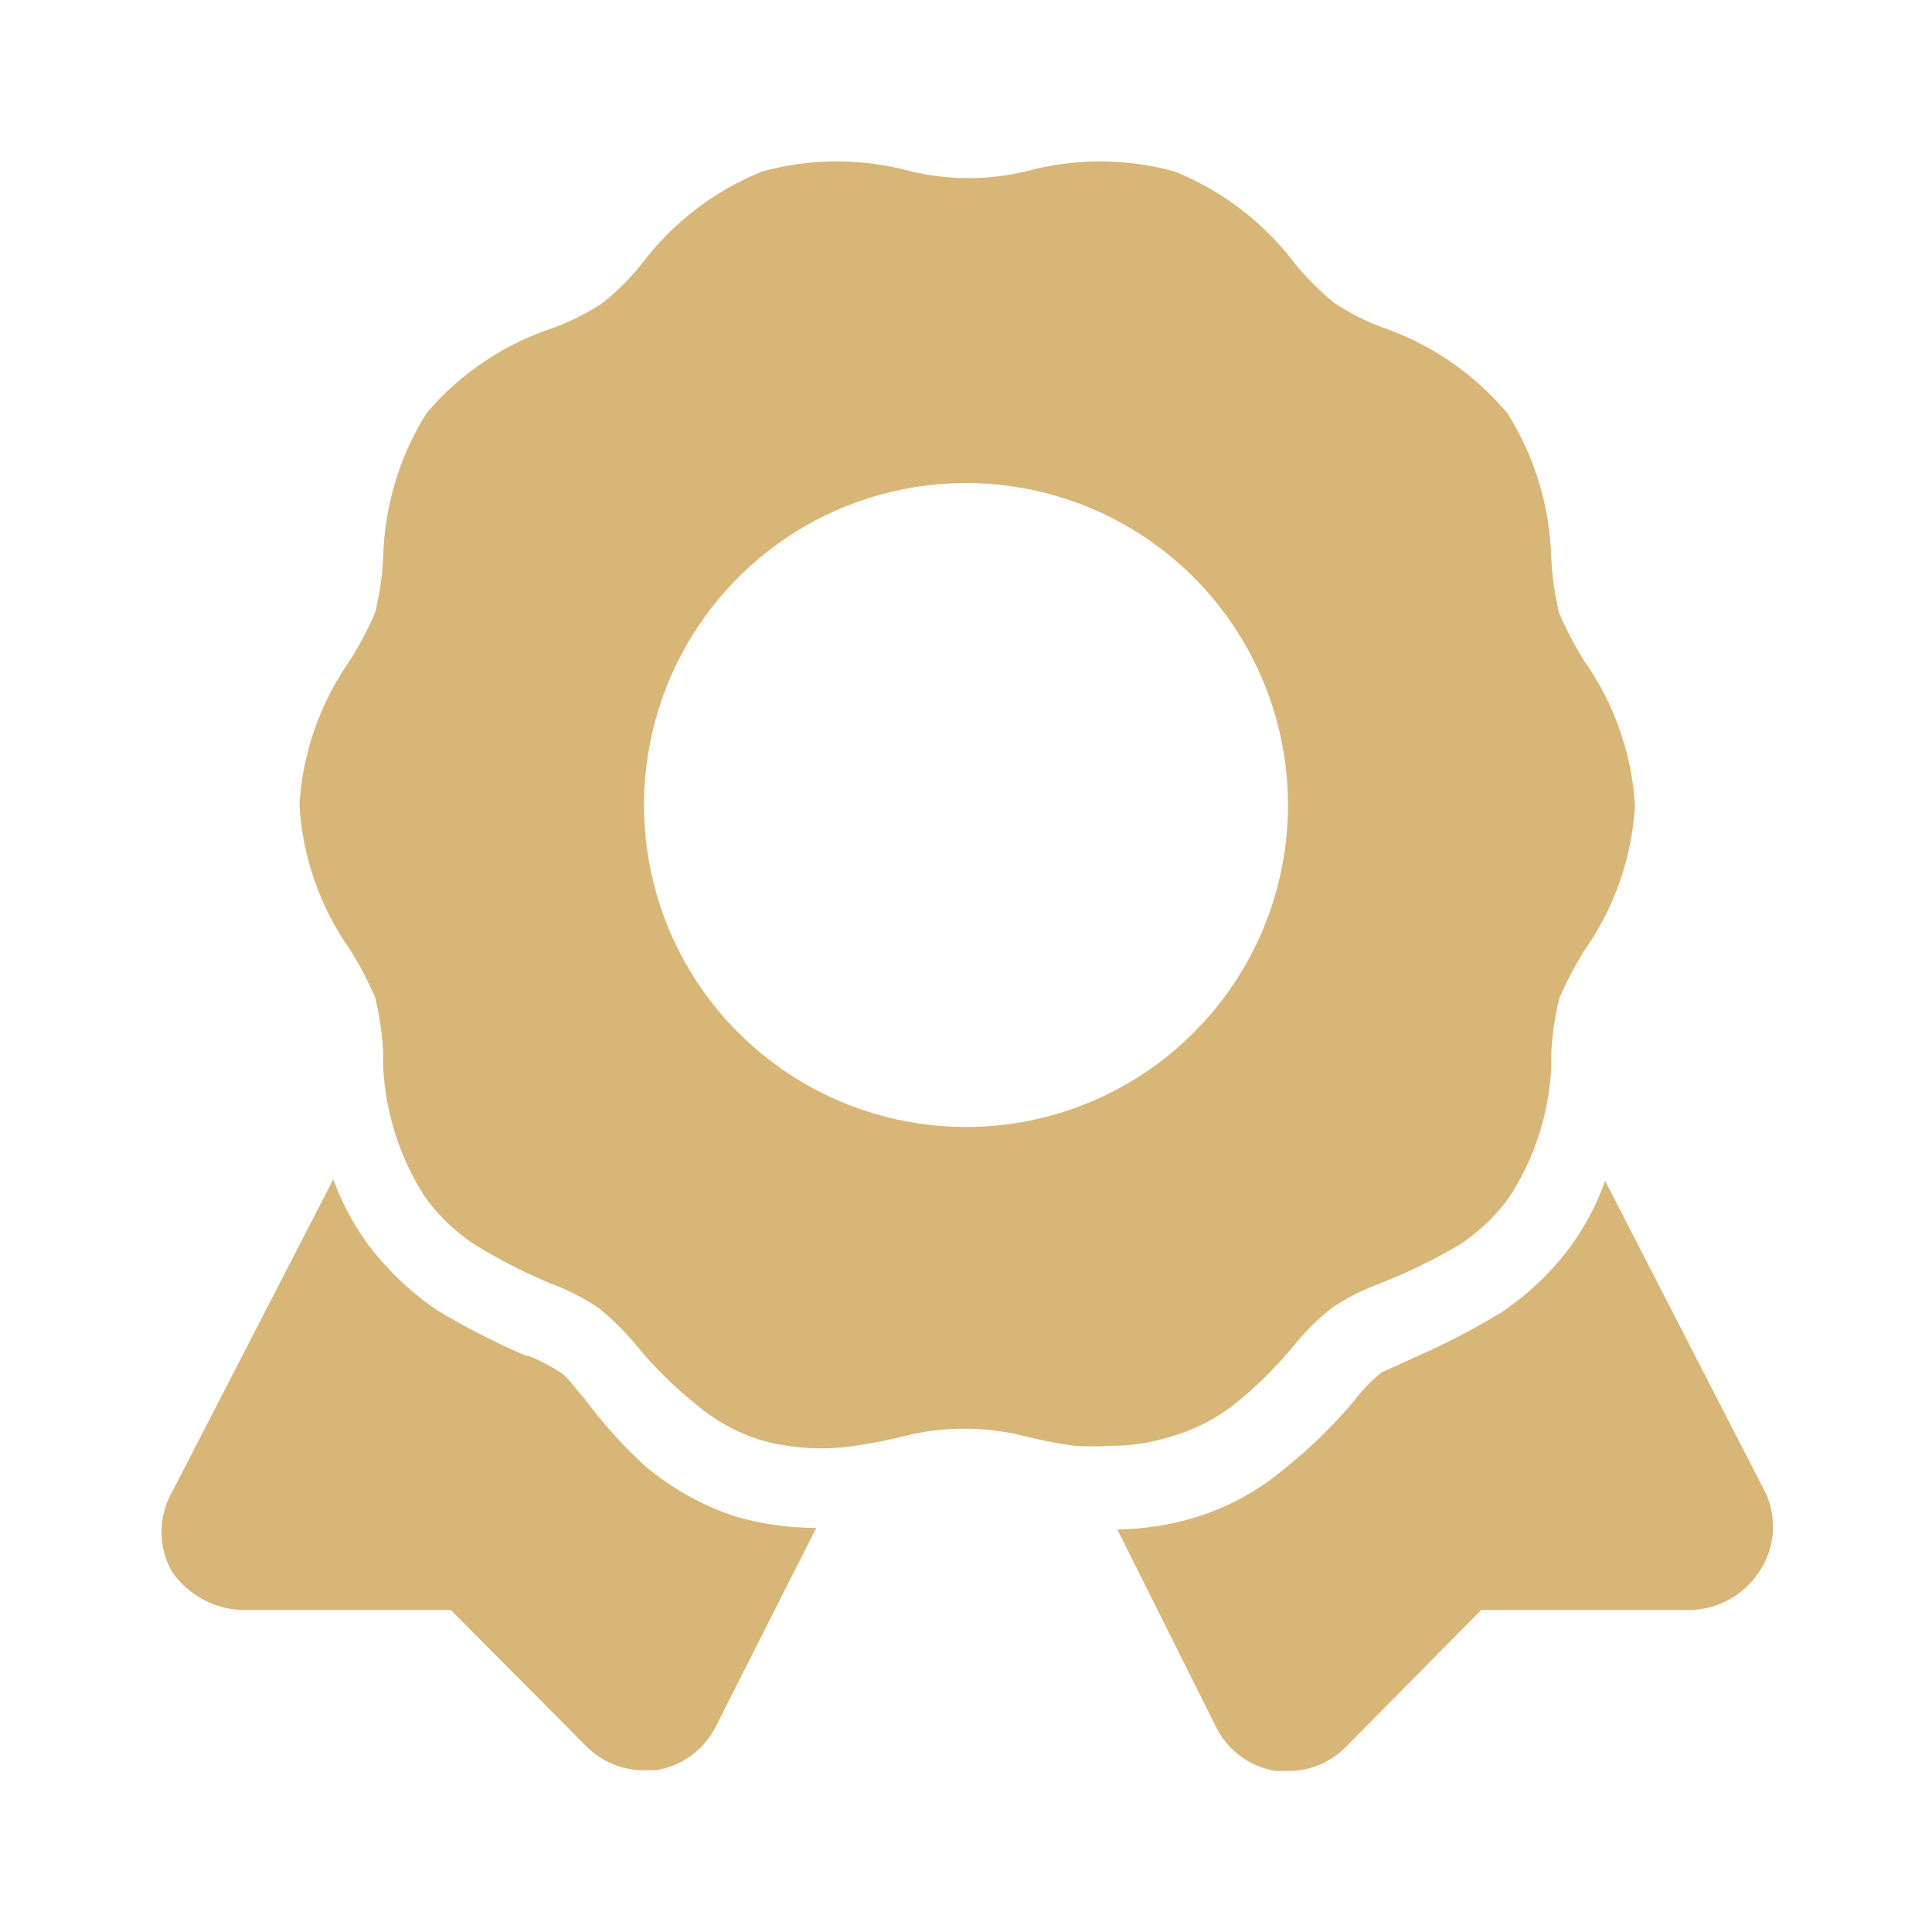 <svg width="24" height="24" viewBox="0 0 24 24" fill="none" xmlns="http://www.w3.org/2000/svg">
<g clip-path="url(#clip0_5_157)">
<g filter="url(#filter0_d_5_157)">
<path d="M15.34 17.44C15.604 17.229 15.845 16.991 16.06 16.73C16.202 16.553 16.363 16.392 16.54 16.25C16.73 16.123 16.935 16.018 17.15 15.94C17.496 15.805 17.831 15.641 18.15 15.45C18.383 15.294 18.586 15.098 18.75 14.87C19.062 14.389 19.242 13.833 19.27 13.26C19.27 13.2 19.27 13.15 19.27 13.09C19.281 12.857 19.315 12.626 19.37 12.4C19.458 12.196 19.562 11.998 19.68 11.81C20.053 11.28 20.272 10.657 20.31 10.01C20.272 9.363 20.053 8.74 19.68 8.21C19.562 8.022 19.458 7.824 19.37 7.62C19.315 7.394 19.281 7.163 19.27 6.93C19.253 6.296 19.067 5.678 18.73 5.14C18.32 4.649 17.785 4.279 17.18 4.07C16.965 3.991 16.76 3.887 16.57 3.76C16.395 3.616 16.234 3.455 16.09 3.28C15.704 2.767 15.185 2.369 14.59 2.13C13.985 1.963 13.345 1.963 12.74 2.13C12.273 2.24 11.787 2.24 11.32 2.13C10.715 1.963 10.075 1.963 9.47 2.13C8.874 2.369 8.356 2.767 7.97 3.28C7.828 3.457 7.667 3.618 7.49 3.76C7.3 3.887 7.095 3.991 6.88 4.07C6.266 4.271 5.719 4.638 5.3 5.13C4.963 5.668 4.777 6.286 4.76 6.92C4.749 7.153 4.715 7.384 4.66 7.61C4.572 7.814 4.468 8.012 4.35 8.2C3.976 8.73 3.758 9.353 3.72 10C3.758 10.647 3.976 11.27 4.35 11.8C4.468 11.988 4.572 12.186 4.66 12.39C4.715 12.616 4.749 12.847 4.76 13.08C4.76 13.13 4.76 13.19 4.76 13.25C4.788 13.826 4.967 14.385 5.28 14.87C5.444 15.098 5.647 15.294 5.88 15.45C6.183 15.639 6.501 15.802 6.83 15.94C7.045 16.018 7.25 16.123 7.44 16.25C7.615 16.395 7.775 16.555 7.92 16.73C8.135 16.991 8.376 17.229 8.64 17.44C8.868 17.637 9.134 17.786 9.42 17.88C9.809 17.994 10.219 18.022 10.62 17.96C10.839 17.929 11.056 17.886 11.27 17.83C11.737 17.72 12.223 17.72 12.69 17.83C12.904 17.886 13.121 17.929 13.34 17.96C13.49 17.97 13.64 17.97 13.79 17.96C14.041 17.962 14.29 17.925 14.53 17.85C14.825 17.769 15.1 17.629 15.34 17.44ZM12 14C11.209 14 10.435 13.765 9.778 13.326C9.12 12.886 8.607 12.262 8.304 11.531C8.002 10.8 7.922 9.996 8.077 9.22C8.231 8.444 8.612 7.731 9.172 7.172C9.731 6.612 10.444 6.231 11.22 6.077C11.995 5.923 12.8 6.002 13.531 6.304C14.262 6.607 14.886 7.12 15.326 7.778C15.765 8.435 16 9.209 16 10C16 11.061 15.579 12.078 14.828 12.828C14.078 13.579 13.061 14 12 14ZM9.14 18.84C9.465 18.933 9.802 18.981 10.14 18.98L8.89 21.45C8.819 21.592 8.714 21.716 8.585 21.81C8.457 21.904 8.307 21.965 8.15 21.99H8C7.866 21.991 7.733 21.965 7.609 21.913C7.486 21.861 7.374 21.786 7.28 21.69L5.6 20H3C2.83 19.993 2.664 19.947 2.515 19.865C2.366 19.784 2.238 19.669 2.14 19.53C2.052 19.378 2.006 19.206 2.006 19.03C2.006 18.854 2.052 18.682 2.14 18.53L4.14 14.65C4.241 14.927 4.379 15.19 4.55 15.43C4.792 15.756 5.085 16.04 5.42 16.27C5.776 16.485 6.147 16.676 6.53 16.84C6.61 16.84 6.85 16.98 6.95 17.04C7.05 17.1 7.13 17.23 7.25 17.36C7.472 17.663 7.724 17.945 8 18.2C8.335 18.485 8.722 18.703 9.14 18.84ZM21.85 19.53C21.757 19.671 21.631 19.787 21.483 19.869C21.335 19.951 21.169 19.996 21 20H18.4L16.72 21.7C16.626 21.796 16.514 21.872 16.39 21.923C16.267 21.975 16.134 22.001 16 22H15.85C15.693 21.975 15.543 21.914 15.415 21.82C15.286 21.726 15.181 21.602 15.11 21.46L13.88 19C14.219 18.995 14.556 18.941 14.88 18.84C15.272 18.715 15.636 18.515 15.95 18.25C16.272 17.994 16.567 17.706 16.83 17.39C16.926 17.264 17.037 17.15 17.16 17.05L17.6 16.85C17.969 16.688 18.327 16.501 18.67 16.29C18.998 16.067 19.285 15.79 19.52 15.47C19.697 15.224 19.838 14.955 19.94 14.67L21.94 18.56C22.009 18.716 22.037 18.887 22.021 19.057C22.005 19.227 21.946 19.389 21.85 19.53Z" fill="#D7B677"/>
</g>
</g>
<defs>
<filter id="filter0_d_5_157" x="-0.994" y="-0.996" width="26.019" height="25.996" filterUnits="userSpaceOnUse" color-interpolation-filters="sRGB">
<feFlood flood-opacity="0" result="BackgroundImageFix"/>
<feColorMatrix in="SourceAlpha" type="matrix" values="0 0 0 0 0 0 0 0 0 0 0 0 0 0 0 0 0 0 127 0" result="hardAlpha"/>
<feOffset/>
<feGaussianBlur stdDeviation="1.5"/>
<feComposite in2="hardAlpha" operator="out"/>
<feColorMatrix type="matrix" values="0 0 0 0 0 0 0 0 0 0 0 0 0 0 0 0 0 0 1 0"/>
<feBlend mode="normal" in2="BackgroundImageFix" result="effect1_dropShadow_5_157"/>
<feBlend mode="normal" in="SourceGraphic" in2="effect1_dropShadow_5_157" result="shape"/>
</filter>
<clipPath id="clip0_5_157">
<rect width="24" height="24" fill="white"/>
</clipPath>
</defs>
</svg>
